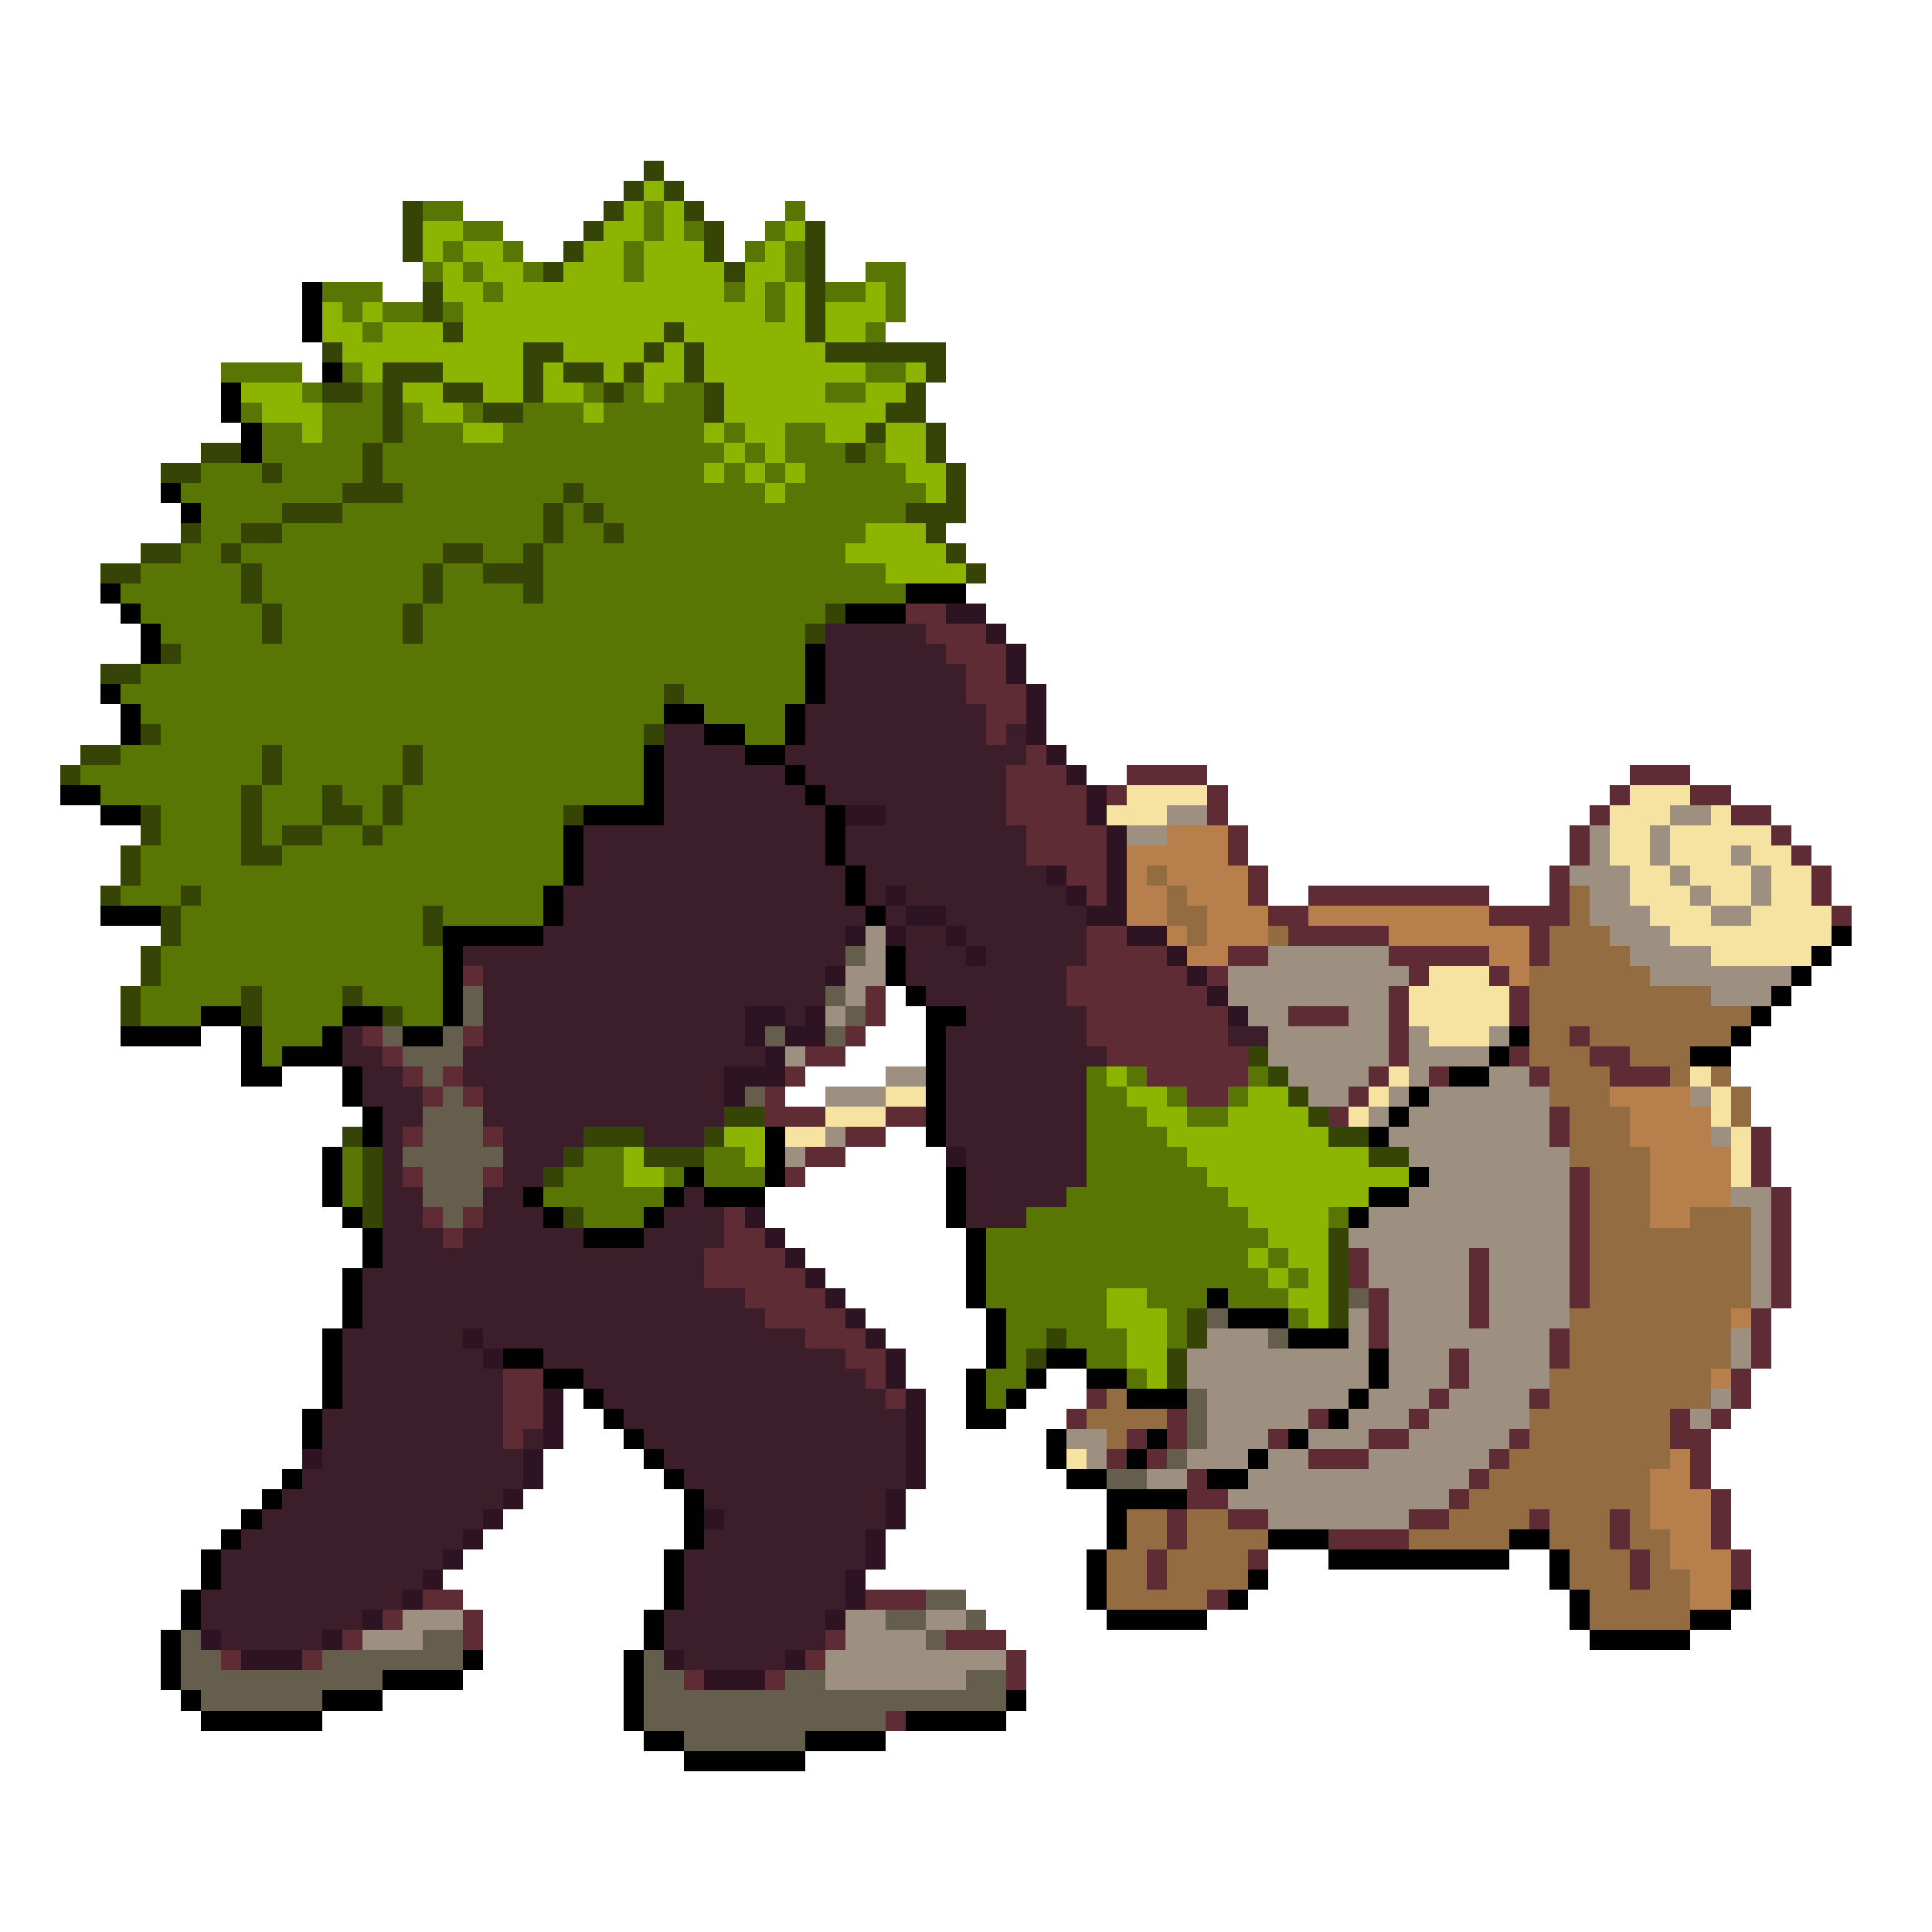 <svg xmlns="http://www.w3.org/2000/svg" viewBox="0 -0.5 96 96" shape-rendering="crispEdges">
<path stroke="#364406" d="M32 8h1M31 9h1M33 9h1M20 10h1M30 10h1M34 10h1M20 11h1M29 11h1M35 11h1M40 11h1M20 12h1M28 12h1M35 12h1M40 12h1M27 13h1M36 13h1M40 13h1M21 14h1M40 14h1M21 15h1M40 15h1M22 16h1M33 16h1M40 16h1M16 17h1M26 17h2M32 17h1M34 17h1M41 17h6M19 18h3M26 18h1M28 18h2M31 18h1M34 18h1M46 18h1M16 19h2M19 19h1M22 19h2M26 19h1M30 19h1M35 19h1M45 19h1M19 20h1M24 20h2M35 20h1M44 20h2M19 21h1M43 21h1M46 21h1M10 22h2M18 22h1M42 22h1M46 22h1M8 23h2M13 23h1M18 23h1M47 23h1M17 24h3M28 24h1M47 24h1M14 25h3M27 25h1M29 25h1M45 25h3M9 26h1M12 26h2M27 26h1M30 26h1M46 26h1M7 27h2M11 27h1M22 27h2M26 27h1M47 27h1M5 28h2M12 28h1M21 28h1M24 28h3M48 28h1M12 29h1M21 29h1M26 29h1M13 30h1M20 30h1M41 30h1M13 31h1M20 31h1M40 31h1M8 32h1M5 33h2M33 34h1M7 36h1M32 36h1M4 37h2M13 37h1M20 37h1M3 38h1M13 38h1M20 38h1M12 39h1M16 39h1M19 39h1M7 40h1M12 40h1M16 40h2M19 40h1M28 40h1M7 41h1M12 41h1M14 41h2M18 41h1M6 42h1M12 42h2M6 43h1M5 44h1M9 44h1M8 45h1M21 45h1M8 46h1M21 46h1M7 47h1M7 48h1M6 49h1M12 49h1M17 49h1M6 50h1M12 50h1M19 50h1M62 52h1M63 53h1M64 54h1M36 55h2M65 55h1M17 56h1M29 56h3M35 56h1M66 56h2M18 57h1M28 57h1M32 57h3M68 57h2M18 58h1M27 58h1M18 59h1M18 60h1M28 60h1M66 61h1M66 62h1M66 63h1M66 64h1M59 65h1M66 65h1M52 66h1M59 66h1M51 67h1M58 67h1M58 68h1" />
<path stroke="#8cb400" d="M32 9h1M31 10h1M33 10h1M21 11h2M30 11h2M33 11h1M39 11h1M21 12h1M23 12h2M29 12h2M32 12h3M38 12h1M22 13h1M24 13h2M28 13h3M32 13h4M37 13h2M22 14h2M25 14h11M37 14h1M39 14h1M43 14h1M16 15h1M18 15h1M23 15h15M39 15h1M41 15h3M16 16h2M19 16h3M23 16h10M34 16h6M41 16h2M17 17h9M28 17h4M33 17h1M35 17h6M18 18h1M22 18h4M27 18h1M30 18h1M32 18h2M35 18h8M45 18h1M12 19h3M20 19h2M24 19h2M27 19h2M32 19h1M36 19h5M43 19h2M13 20h3M21 20h2M29 20h1M36 20h8M15 21h1M23 21h2M35 21h1M37 21h2M41 21h2M44 21h2M36 22h1M38 22h1M44 22h2M35 23h1M37 23h1M39 23h1M45 23h2M38 24h1M46 24h1M43 26h3M42 27h5M44 28h4M55 53h1M56 54h2M62 54h2M57 55h2M61 55h4M36 56h2M58 56h8M31 57h1M37 57h1M59 57h9M31 58h2M60 58h10M61 59h7M62 60h4M63 61h3M62 62h1M64 62h2M63 63h1M65 63h1M55 64h2M64 64h2M55 65h3M65 65h1M56 66h2M56 67h2M57 68h1" />
<path stroke="#597504" d="M21 10h2M32 10h1M39 10h1M23 11h2M32 11h1M34 11h1M38 11h1M22 12h1M25 12h1M31 12h1M37 12h1M39 12h1M21 13h1M23 13h1M26 13h1M31 13h1M39 13h1M43 13h2M16 14h3M24 14h1M36 14h1M38 14h1M41 14h2M44 14h1M17 15h1M19 15h2M22 15h1M38 15h1M44 15h1M18 16h1M43 16h1M11 18h4M17 18h1M43 18h2M15 19h1M18 19h1M29 19h1M31 19h1M33 19h2M41 19h2M12 20h1M16 20h3M20 20h1M23 20h1M26 20h3M30 20h5M13 21h2M16 21h3M20 21h3M25 21h10M36 21h1M39 21h2M13 22h5M19 22h17M37 22h1M39 22h3M43 22h1M10 23h3M14 23h4M19 23h16M36 23h1M38 23h1M40 23h5M9 24h8M20 24h8M29 24h9M39 24h7M10 25h4M17 25h10M28 25h1M30 25h15M10 26h2M14 26h13M28 26h2M31 26h12M9 27h2M12 27h10M24 27h2M27 27h15M7 28h5M13 28h8M22 28h2M27 28h17M6 29h6M13 29h8M22 29h4M27 29h18M7 30h6M14 30h6M21 30h20M8 31h5M14 31h6M21 31h19M9 32h31M7 33h33M6 34h27M34 34h6M7 35h26M35 35h4M8 36h24M37 36h2M6 37h7M14 37h6M21 37h11M4 38h9M14 38h6M21 38h11M5 39h7M13 39h3M17 39h2M20 39h12M8 40h4M13 40h3M18 40h1M20 40h8M8 41h4M13 41h1M16 41h2M19 41h9M7 42h5M14 42h14M7 43h21M6 44h3M10 44h17M9 45h12M22 45h5M9 46h12M8 47h14M8 48h14M7 49h5M13 49h4M18 49h4M7 50h3M13 50h4M20 50h2M13 51h3M13 52h1M54 53h1M56 53h1M62 53h1M54 54h2M58 54h1M61 54h1M54 55h3M59 55h2M54 56h4M17 57h1M29 57h2M35 57h2M54 57h5M17 58h1M28 58h3M33 58h1M35 58h3M54 58h6M17 59h1M27 59h6M53 59h8M29 60h3M51 60h11M66 60h1M49 61h14M49 62h13M63 62h1M49 63h14M64 63h1M49 64h6M57 64h3M61 64h3M50 65h5M58 65h1M64 65h1M50 66h2M53 66h3M58 66h1M50 67h1M54 67h2M49 68h2M56 68h1M49 69h1" />
<path stroke="#010101" d="M15 14h1M15 15h1M15 16h1M16 18h1M11 19h1M11 20h1M12 21h1M12 22h1M8 24h1M9 25h1M5 29h1M45 29h3M6 30h1M42 30h3M7 31h1M7 32h1M40 32h1M40 33h1M5 34h1M40 34h1M6 35h1M33 35h2M39 35h1M6 36h1M35 36h2M39 36h1M32 37h1M37 37h2M32 38h1M39 38h1M3 39h2M32 39h1M40 39h1M5 40h2M29 40h4M41 40h1M28 41h1M41 41h1M28 42h1M41 42h1M28 43h1M42 43h1M27 44h1M42 44h1M5 45h3M27 45h1M43 45h1M22 46h5M91 46h1M22 47h1M44 47h1M90 47h1M22 48h1M44 48h1M89 48h1M22 49h1M45 49h1M88 49h1M10 50h2M17 50h2M22 50h1M46 50h2M87 50h1M6 51h4M12 51h1M16 51h1M20 51h2M46 51h1M75 51h1M86 51h1M12 52h1M14 52h3M46 52h1M74 52h1M84 52h2M12 53h2M17 53h1M46 53h1M72 53h2M17 54h1M46 54h1M70 54h1M18 55h1M46 55h1M69 55h1M18 56h1M38 56h1M46 56h1M68 56h1M16 57h1M38 57h1M16 58h1M34 58h1M38 58h1M47 58h1M70 58h1M16 59h1M26 59h1M33 59h1M35 59h3M47 59h1M68 59h2M17 60h1M27 60h1M32 60h1M47 60h1M67 60h1M18 61h1M29 61h3M48 61h1M18 62h1M48 62h1M17 63h1M48 63h1M17 64h1M48 64h1M60 64h1M17 65h1M49 65h1M61 65h3M16 66h1M49 66h1M64 66h3M16 67h1M25 67h2M49 67h1M52 67h2M68 67h1M16 68h1M27 68h2M48 68h1M51 68h1M54 68h2M68 68h1M16 69h1M29 69h1M48 69h1M50 69h1M56 69h3M67 69h1M15 70h1M30 70h1M48 70h2M66 70h1M15 71h1M31 71h1M52 71h1M57 71h1M64 71h1M32 72h1M52 72h1M56 72h1M62 72h1M14 73h1M33 73h1M53 73h2M60 73h2M13 74h1M34 74h1M55 74h4M12 75h1M34 75h1M55 75h1M11 76h1M34 76h1M55 76h1M63 76h3M75 76h2M10 77h1M33 77h1M54 77h1M66 77h9M77 77h1M10 78h1M33 78h1M54 78h1M62 78h1M77 78h1M9 79h1M33 79h1M54 79h1M61 79h1M78 79h1M86 79h1M9 80h1M32 80h1M55 80h5M78 80h1M84 80h2M8 81h1M32 81h1M79 81h5M8 82h1M23 82h1M31 82h1M8 83h1M19 83h4M31 83h1M9 84h1M16 84h3M31 84h1M50 84h1M10 85h6M31 85h1M45 85h5M32 86h2M40 86h4M34 87h6" />
<path stroke="#5f2b35" d="M45 30h2M46 31h3M47 32h3M48 33h2M48 34h3M49 35h2M49 36h1M51 37h1M50 38h3M56 38h4M81 38h3M50 39h4M55 39h1M60 39h1M80 39h1M84 39h2M50 40h4M60 40h1M79 40h1M86 40h2M51 41h4M61 41h1M78 41h1M88 41h1M51 42h4M61 42h1M78 42h1M89 42h1M53 43h2M62 43h1M77 43h1M90 43h1M54 44h1M62 44h1M65 44h9M77 44h1M90 44h1M63 45h2M74 45h4M91 45h1M54 46h2M64 46h5M76 46h1M54 47h4M61 47h2M69 47h5M76 47h1M23 48h1M53 48h6M60 48h1M70 48h1M74 48h1M43 49h1M53 49h7M69 49h1M75 49h1M43 50h1M54 50h7M64 50h3M69 50h1M75 50h1M18 51h1M23 51h1M42 51h1M54 51h7M69 51h1M78 51h1M19 52h1M40 52h2M55 52h7M69 52h1M75 52h1M79 52h2M20 53h1M22 53h1M39 53h1M57 53h5M68 53h1M71 53h1M76 53h1M80 53h3M21 54h1M23 54h1M38 54h1M59 54h2M67 54h1M38 55h3M44 55h2M66 55h1M77 55h1M20 56h1M24 56h1M42 56h2M77 56h1M87 56h1M40 57h2M87 57h1M20 58h1M24 58h1M39 58h1M78 58h1M87 58h1M78 59h1M88 59h1M21 60h1M23 60h1M36 60h1M78 60h1M88 60h1M22 61h1M36 61h2M78 61h1M88 61h1M35 62h4M67 62h1M73 62h1M78 62h1M88 62h1M35 63h5M67 63h1M73 63h1M78 63h1M88 63h1M37 64h4M68 64h1M73 64h1M78 64h1M88 64h1M38 65h4M68 65h1M73 65h1M87 65h1M40 66h3M68 66h1M77 66h1M87 66h1M42 67h2M72 67h1M77 67h1M87 67h1M25 68h2M43 68h1M72 68h1M86 68h1M25 69h2M44 69h1M54 69h1M71 69h1M76 69h1M86 69h1M25 70h2M53 70h1M58 70h1M65 70h1M70 70h1M83 70h1M85 70h1M25 71h1M56 71h1M58 71h1M63 71h1M68 71h2M75 71h1M83 71h2M55 72h1M57 72h1M65 72h3M74 72h1M84 72h1M59 73h1M73 73h1M84 73h1M59 74h2M72 74h1M85 74h1M58 75h1M61 75h2M70 75h2M76 75h1M80 75h1M85 75h1M58 76h1M66 76h4M80 76h1M85 76h1M57 77h1M62 77h1M81 77h1M86 77h1M57 78h1M81 78h1M86 78h1M21 79h2M43 79h3M60 79h1M19 80h1M23 80h1M17 81h1M23 81h1M41 81h1M47 81h3M11 82h1M15 82h1M40 82h1M50 82h1M34 83h1M38 83h1M50 83h1M44 85h1" />
<path stroke="#2e1322" d="M47 30h2M49 31h1M50 32h1M50 33h1M51 34h1M51 35h1M51 36h1M52 37h1M53 38h1M54 39h1M42 40h2M54 40h1M55 41h1M55 42h1M52 43h1M55 43h1M44 44h1M53 44h1M55 44h1M45 45h2M54 45h2M42 46h1M44 46h1M47 46h1M56 46h2M48 47h1M58 47h1M41 48h1M59 48h1M60 49h1M37 50h2M40 50h1M61 50h1M37 51h1M39 51h2M38 52h1M36 53h3M36 54h1M47 57h1M37 60h1M38 61h1M39 62h1M40 63h1M41 64h1M42 65h1M23 66h1M43 66h1M24 67h1M44 67h1M44 68h1M27 69h1M45 69h1M27 70h1M45 70h1M27 71h1M45 71h1M15 72h1M26 72h1M45 72h1M26 73h1M45 73h1M25 74h1M44 74h1M24 75h1M35 75h1M44 75h1M23 76h1M43 76h1M22 77h1M43 77h1M21 78h1M42 78h1M20 79h1M42 79h1M18 80h1M41 80h1M10 81h1M16 81h1M12 82h3M33 82h1M39 82h1M35 83h3" />
<path stroke="#3c1e2b" d="M41 31h5M41 32h6M41 33h7M41 34h7M40 35h9M33 36h2M40 36h9M50 36h1M33 37h4M39 37h12M33 38h6M40 38h10M33 39h7M41 39h9M33 40h8M44 40h6M29 41h12M42 41h9M29 42h12M42 42h9M29 43h13M43 43h9M28 44h14M43 44h1M45 44h8M28 45h15M44 45h1M47 45h7M27 46h15M45 46h2M48 46h6M23 47h19M45 47h3M49 47h5M24 48h17M45 48h8M24 49h17M46 49h7M24 50h13M39 50h1M48 50h6M17 51h1M24 51h13M47 51h7M61 51h2M17 52h2M23 52h15M47 52h8M18 53h2M23 53h13M47 53h7M18 54h3M24 54h12M47 54h7M19 55h2M24 55h12M47 55h7M19 56h1M25 56h4M32 56h3M47 56h7M19 57h1M25 57h3M48 57h6M19 58h1M25 58h2M48 58h6M19 59h2M24 59h2M34 59h1M48 59h5M19 60h2M24 60h3M33 60h3M48 60h3M19 61h3M23 61h6M32 61h4M19 62h16M18 63h17M18 64h19M18 65h20M17 66h6M24 66h16M17 67h7M27 67h15M17 68h8M29 68h14M17 69h8M30 69h14M16 70h9M31 70h14M16 71h9M26 71h1M32 71h13M16 72h10M33 72h12M15 73h11M34 73h11M14 74h11M35 74h9M13 75h11M36 75h8M12 76h11M35 76h8M11 77h11M34 77h9M11 78h10M34 78h8M10 79h10M34 79h8M10 80h8M33 80h8M11 81h5M33 81h8M34 82h5" />
<path stroke="#f6e2a1" d="M56 39h4M81 39h3M55 40h3M80 40h3M85 40h1M80 41h2M83 41h5M80 42h2M83 42h3M87 42h2M81 43h2M84 43h3M88 43h2M81 44h3M85 44h2M88 44h2M82 45h3M87 45h4M83 46h8M85 47h5M71 48h3M70 49h5M70 50h5M71 51h3M69 53h1M84 53h1M44 54h2M68 54h1M85 54h1M41 55h3M67 55h1M85 55h1M39 56h2M86 56h1M86 57h1M86 58h1M53 72h1" />
<path stroke="#9e9081" d="M58 40h2M83 40h2M56 41h2M79 41h1M82 41h1M79 42h1M82 42h1M86 42h1M78 43h3M83 43h1M87 43h1M79 44h2M84 44h1M87 44h1M79 45h3M85 45h2M43 46h1M80 46h3M43 47h1M63 47h6M81 47h4M42 48h2M61 48h9M82 48h7M42 49h1M61 49h8M85 49h3M41 50h1M62 50h2M67 50h2M63 51h6M70 51h1M74 51h1M39 52h1M63 52h6M70 52h4M44 53h2M64 53h4M70 53h1M74 53h2M41 54h3M65 54h2M69 54h1M71 54h6M84 54h1M68 55h1M70 55h7M41 56h1M69 56h8M85 56h1M39 57h1M70 57h8M71 58h7M70 59h8M86 59h2M68 60h10M87 60h1M67 61h11M87 61h1M68 62h5M74 62h4M87 62h1M68 63h5M74 63h4M87 63h1M69 64h4M74 64h4M87 64h1M67 65h1M69 65h4M74 65h4M60 66h3M67 66h1M69 66h8M86 66h1M59 67h9M69 67h3M73 67h4M86 67h1M59 68h9M69 68h3M73 68h4M60 69h7M68 69h3M72 69h4M85 69h1M60 70h5M67 70h3M71 70h5M84 70h1M53 71h2M60 71h3M65 71h3M70 71h5M54 72h1M59 72h3M63 72h2M68 72h6M57 73h2M62 73h11M61 74h11M63 75h7M20 80h3M42 80h2M46 80h2M18 81h3M42 81h4M41 82h9M41 83h7" />
<path stroke="#b67f4c" d="M58 41h3M56 42h5M56 43h1M58 43h4M56 44h2M59 44h3M56 45h2M60 45h3M65 45h9M58 46h1M60 46h3M69 46h7M59 47h2M74 47h2M75 48h1M80 54h4M81 55h4M81 56h4M82 57h4M82 58h4M82 59h4M82 60h2M86 65h1M85 68h1M83 72h1M82 73h2M82 74h3M82 75h3M83 76h2M83 77h3M84 78h2M84 79h2" />
<path stroke="#936c42" d="M57 43h1M58 44h1M78 44h1M58 45h2M78 45h1M59 46h1M63 46h1M77 46h3M77 47h4M76 48h6M76 49h9M76 50h11M76 51h2M79 51h7M76 52h3M81 52h3M77 53h3M83 53h1M85 53h1M77 54h3M86 54h1M78 55h3M86 55h1M78 56h3M78 57h4M79 58h3M79 59h3M79 60h3M84 60h3M79 61h8M79 62h8M79 63h8M79 64h8M78 65h8M78 66h8M78 67h8M77 68h8M55 69h1M77 69h8M54 70h4M76 70h7M55 71h1M76 71h7M75 72h8M74 73h8M73 74h9M56 75h2M59 75h2M72 75h4M77 75h3M81 75h1M56 76h2M59 76h4M70 76h5M77 76h3M81 76h2M55 77h2M58 77h4M78 77h3M82 77h1M55 78h2M58 78h4M78 78h3M82 78h2M55 79h5M79 79h5M79 80h5" />
<path stroke="#655e4d" d="M42 47h1M23 49h1M41 49h1M23 50h1M42 50h1M19 51h1M22 51h1M38 51h1M41 51h1M20 52h3M21 53h1M22 54h1M37 54h1M21 55h3M21 56h3M20 57h5M21 58h3M21 59h3M22 60h1M67 64h1M60 65h1M63 66h1M59 69h1M59 70h1M59 71h1M58 72h1M55 73h2M46 79h2M44 80h2M48 80h1M9 81h1M21 81h2M46 81h1M9 82h2M16 82h7M32 82h1M9 83h10M32 83h2M39 83h2M48 83h2M10 84h6M32 84h18M32 85h12M34 86h6" />
</svg>